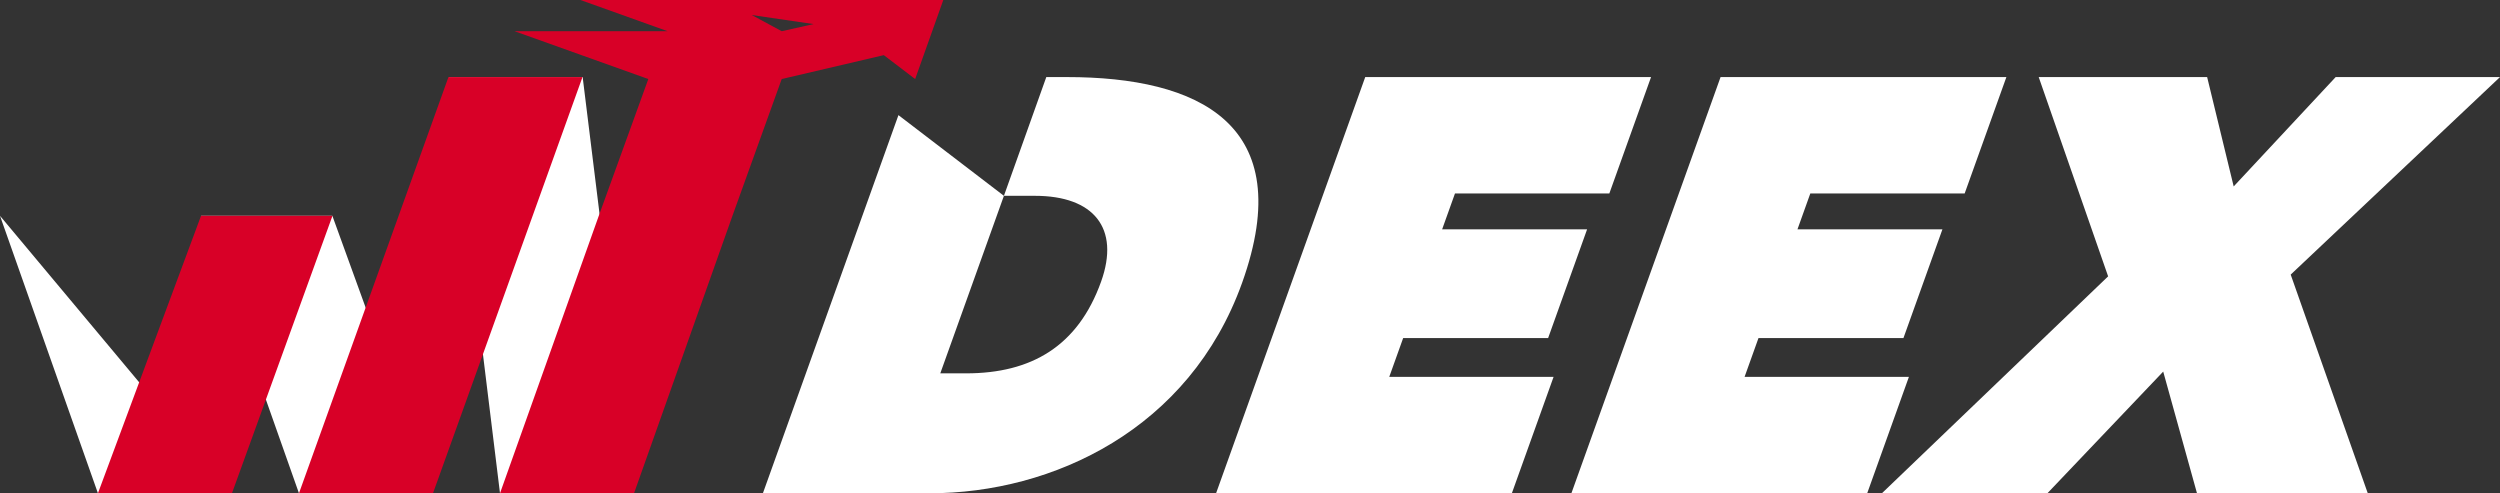 <svg width="223" height="44" fill="none" xmlns="http://www.w3.org/2000/svg"><rect width="100%" height="100%" fill="#333333" stroke="none"/><path fill-rule="evenodd" clip-rule="evenodd" d="M82.917 44c10.994 0 23.199-5.715 27.879-18.772 5.092-14.21-3.945-18.353-15.62-18.353H93.33l-3.781 10.592h2.774c5.236 0 7.605 2.884 5.894 7.656-2.067 5.768-6.23 8.18-12.04 8.18h-2.304l5.676-15.836-9.408-7.198L68.05 44h14.867zm25.556 0h26.384l3.722-10.382h-14.658l1.24-3.461h12.931l3.477-9.7h-12.931l1.146-3.2h13.769l3.721-10.382h-25.495L108.473 44zm31.695 0h26.385l3.721-10.382h-14.658l1.24-3.461h12.931l3.477-9.7h-12.93l1.146-3.2h13.768l3.722-10.382h-25.495L140.168 44zm55.804 0h15.234l-6.876-19.506L223 6.875h-14.658l-9.097 9.754-2.368-9.754h-15.025l6.193 17.776L167.865 44h14.763l10.33-10.854L195.972 44zM51.973 6.875H40.046L44.6 44h11.955L51.973 6.875zM8.736 44h11.955L0 19.25 8.736 44zm9.196-24.75h11.714L38.623 44H26.668l-8.736-24.75z" fill="#fff"/><path fill-rule="evenodd" clip-rule="evenodd" d="M65.293 19.366L56.555 44H44.6l8.77-24.634L57.83 7.05 45.897 2.783h13.652L51.775 0h32.367l-2.51 7.05-2.798-2.132-9.106 2.132-4.435 12.316zM40.003 6.875h11.954L38.623 44H26.668L40.002 6.875zM17.931 19.25h11.725L20.69 44H8.736l9.196-24.75zM69.728 2.783L67.057 1.34l5.513.808-2.842.636z" fill="#D80027"/></svg>